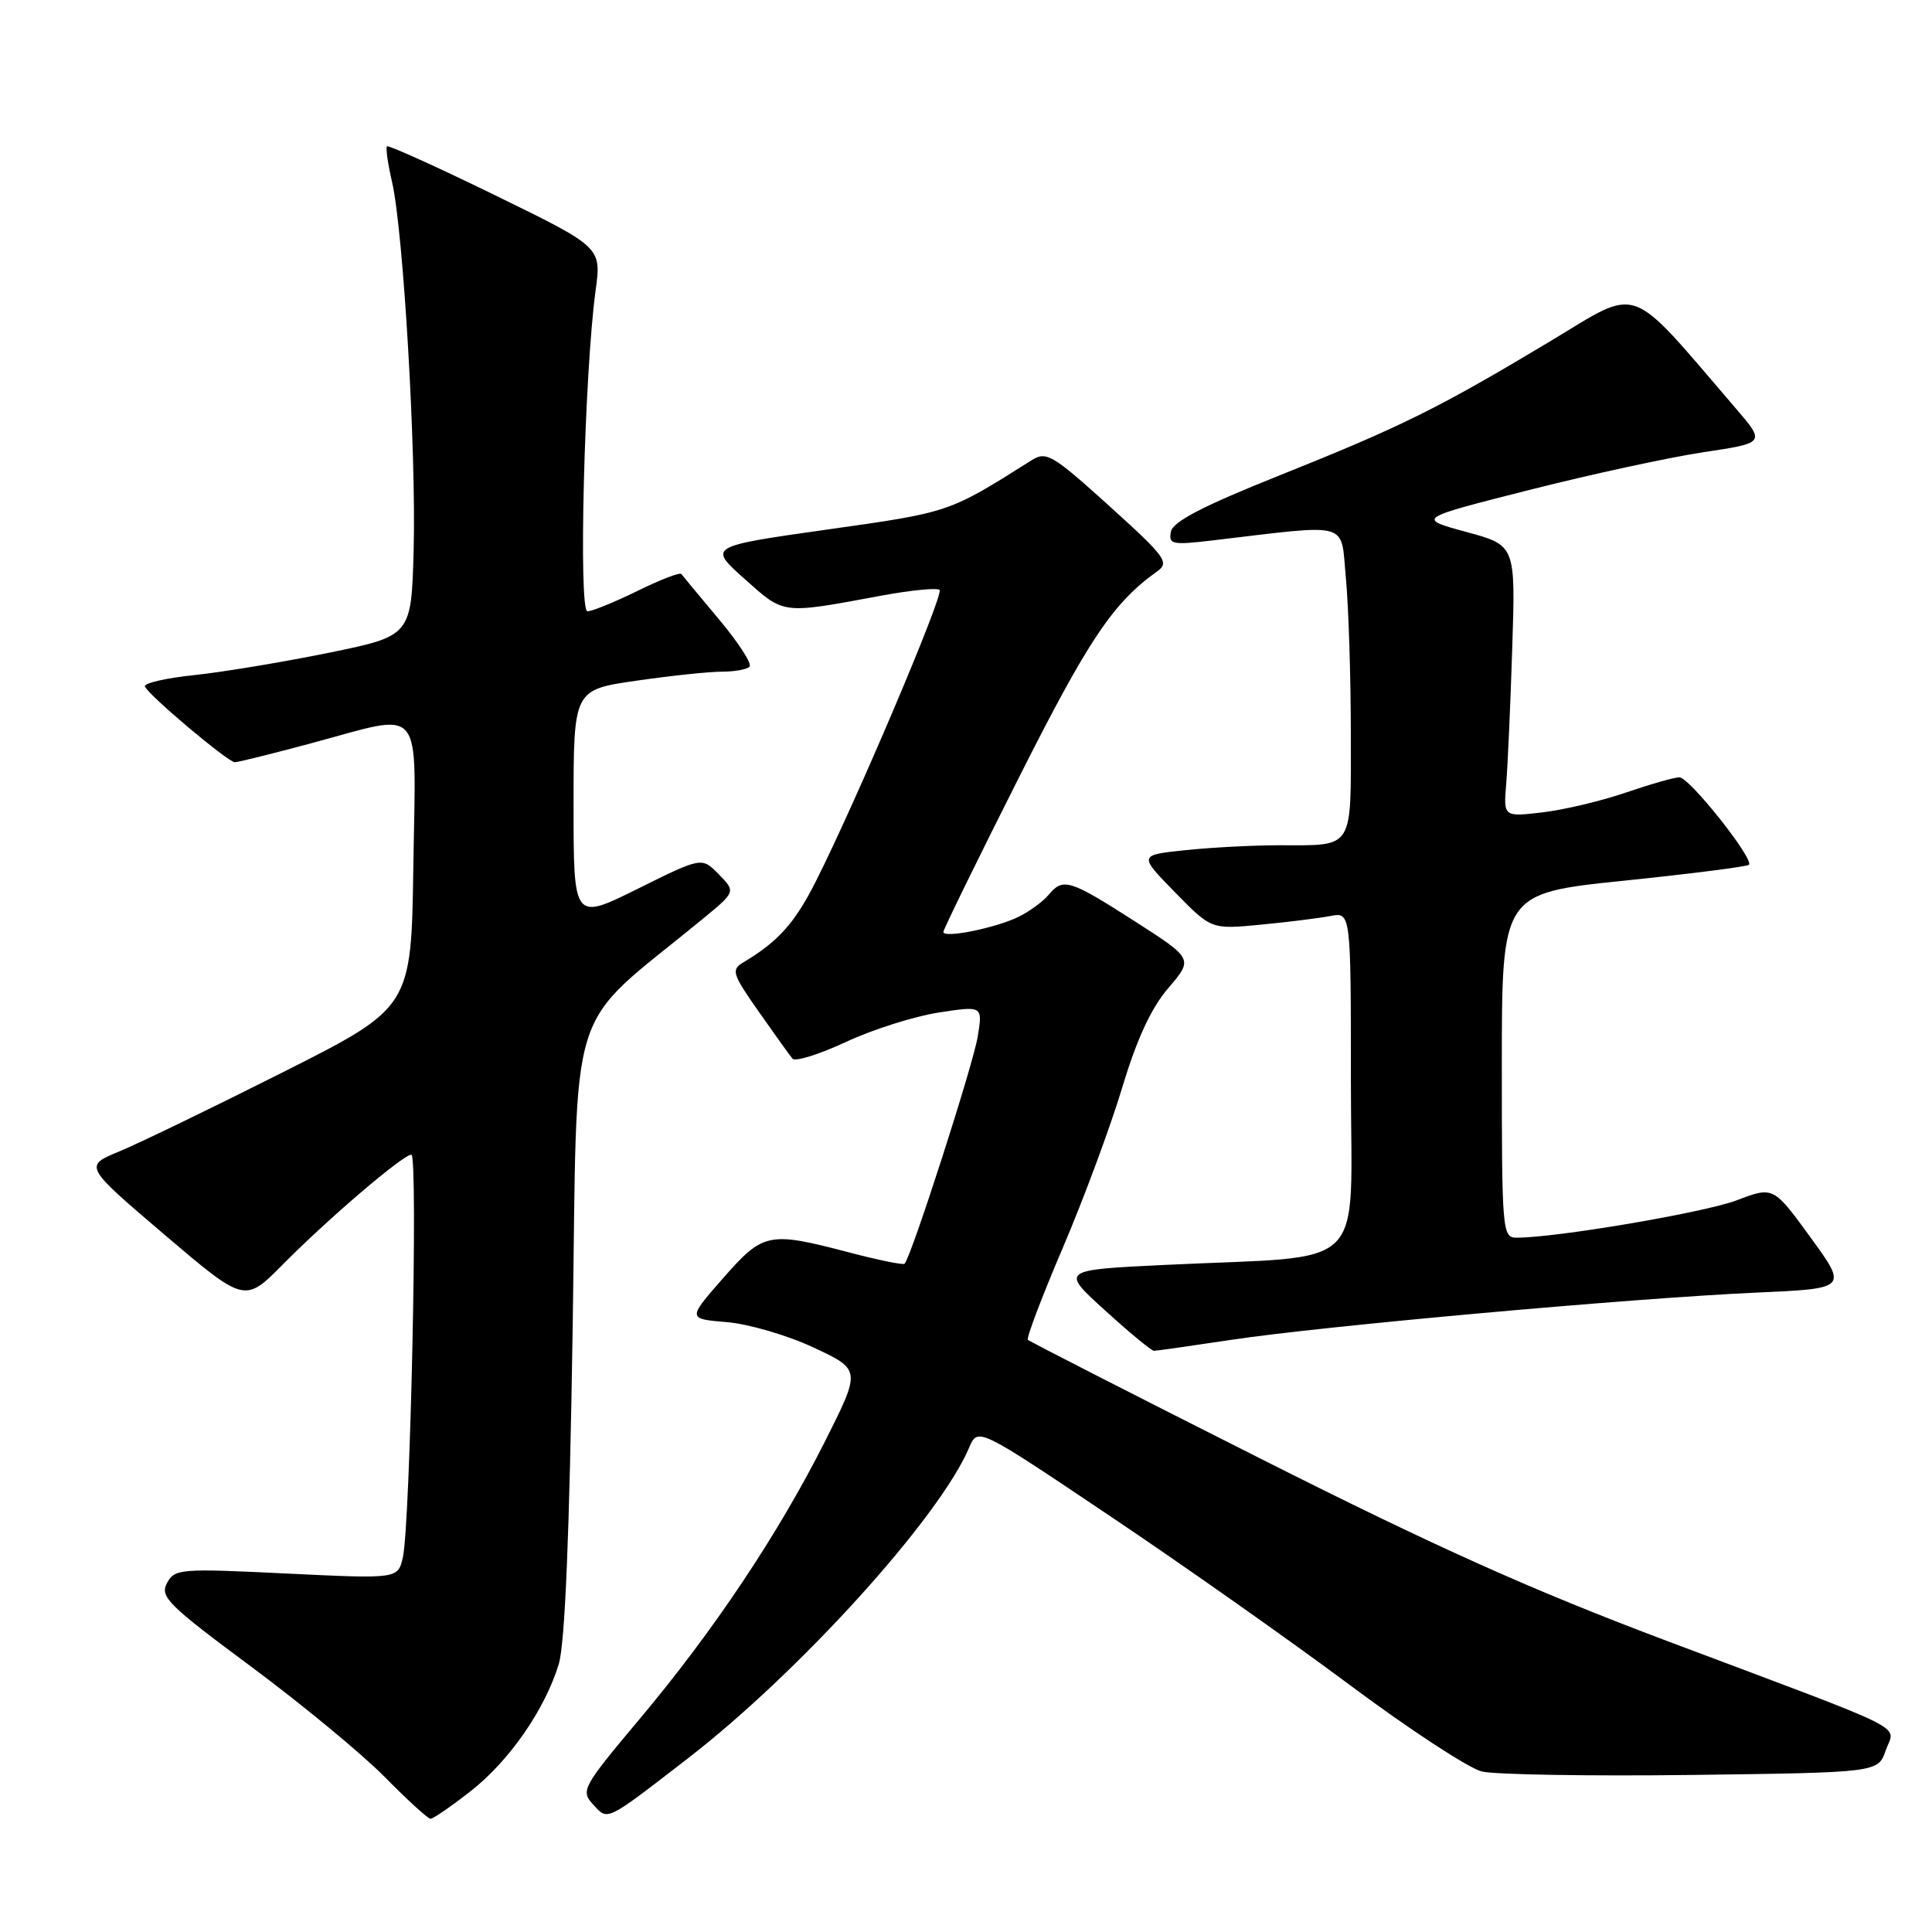 <?xml version="1.0" encoding="UTF-8" standalone="no"?>
<!DOCTYPE svg PUBLIC "-//W3C//DTD SVG 1.1//EN" "http://www.w3.org/Graphics/SVG/1.1/DTD/svg11.dtd" >
<svg xmlns="http://www.w3.org/2000/svg" xmlns:xlink="http://www.w3.org/1999/xlink" version="1.1" viewBox="0 0 256 256">
 <g >
 <path fill="currentColor"
d=" M 62.30 237.39 C 67.45 233.38 72.19 226.56 74.04 220.50 C 74.86 217.80 75.46 203.36 75.88 176.07 C 76.57 131.16 74.77 136.84 93.03 121.83 C 97.50 118.16 97.50 118.16 95.25 115.86 C 93.00 113.55 93.00 113.55 84.50 117.77 C 76.00 121.99 76.00 121.99 76.00 106.69 C 76.00 91.40 76.00 91.40 84.30 90.20 C 88.87 89.54 93.97 89.00 95.64 89.00 C 97.30 89.00 98.96 88.71 99.32 88.34 C 99.68 87.98 97.87 85.17 95.29 82.09 C 92.72 79.02 90.46 76.30 90.28 76.06 C 90.09 75.81 87.47 76.82 84.45 78.31 C 81.43 79.79 78.45 81.00 77.84 81.00 C 76.63 81.00 77.43 49.47 78.92 38.49 C 79.70 32.76 79.70 32.76 65.66 25.90 C 57.94 22.13 51.46 19.20 51.28 19.39 C 51.09 19.58 51.39 21.71 51.95 24.12 C 53.44 30.58 55.16 59.80 54.81 72.88 C 54.50 84.26 54.50 84.26 43.50 86.51 C 37.45 87.74 29.44 89.07 25.70 89.46 C 21.95 89.85 19.03 90.53 19.20 90.96 C 19.62 92.08 30.22 101.00 31.12 101.00 C 31.52 101.00 36.05 99.88 41.18 98.50 C 56.42 94.42 55.09 92.83 54.77 114.75 C 54.50 133.50 54.50 133.50 37.50 142.07 C 28.15 146.78 18.39 151.50 15.81 152.57 C 11.12 154.50 11.12 154.50 21.77 163.58 C 32.43 172.65 32.43 172.65 37.46 167.56 C 43.49 161.47 53.40 153.00 54.51 153.00 C 55.41 153.00 54.37 202.00 53.38 206.36 C 52.73 209.21 52.73 209.21 37.96 208.50 C 23.84 207.81 23.14 207.87 22.12 209.78 C 21.16 211.57 22.29 212.69 33.28 220.84 C 40.00 225.83 47.96 232.40 50.97 235.45 C 53.97 238.50 56.71 241.00 57.05 241.00 C 57.39 241.00 59.75 239.38 62.30 237.39 Z  M 91.00 233.11 C 105.87 221.64 124.46 201.13 128.42 191.81 C 129.57 189.12 129.57 189.12 147.03 200.85 C 156.64 207.29 170.95 217.38 178.84 223.26 C 186.73 229.15 194.61 234.30 196.34 234.73 C 198.08 235.15 210.60 235.36 224.17 235.19 C 248.85 234.87 248.85 234.87 249.87 231.93 C 251.09 228.43 254.01 229.89 221.00 217.48 C 203.01 210.71 190.36 205.04 167.05 193.29 C 150.31 184.85 136.42 177.76 136.20 177.53 C 135.98 177.31 138.06 171.81 140.84 165.31 C 143.61 158.82 147.14 149.29 148.69 144.14 C 150.63 137.69 152.52 133.59 154.81 130.92 C 158.12 127.05 158.12 127.05 150.31 122.04 C 141.73 116.54 140.85 116.27 138.95 118.57 C 138.23 119.43 136.49 120.72 135.07 121.43 C 132.12 122.93 125.00 124.38 125.00 123.49 C 125.00 123.17 129.48 114.00 134.96 103.13 C 144.21 84.76 147.49 79.87 153.32 75.72 C 155.00 74.53 154.47 73.81 146.97 67.03 C 139.38 60.18 138.64 59.75 136.65 61.01 C 125.68 67.94 125.89 67.87 109.66 70.16 C 93.83 72.40 93.83 72.40 98.66 76.71 C 103.98 81.45 103.47 81.39 116.72 78.94 C 120.69 78.20 124.19 77.86 124.50 78.17 C 125.09 78.76 113.39 106.33 108.09 116.81 C 105.31 122.32 103.10 124.78 98.46 127.54 C 96.86 128.50 97.04 129.07 100.53 134.04 C 102.63 137.04 104.65 139.85 105.01 140.28 C 105.36 140.71 108.55 139.71 112.08 138.07 C 115.61 136.42 121.14 134.67 124.36 134.17 C 130.21 133.27 130.21 133.27 129.56 137.32 C 128.98 140.99 120.71 166.66 119.86 167.45 C 119.66 167.64 116.35 166.96 112.50 165.95 C 101.82 163.15 101.15 163.29 95.79 169.39 C 91.09 174.76 91.09 174.76 96.34 175.19 C 99.23 175.44 104.39 176.95 107.84 178.57 C 114.09 181.50 114.09 181.50 109.30 191.02 C 103.11 203.30 94.55 216.12 84.70 227.84 C 77.20 236.78 76.93 237.27 78.56 239.07 C 80.57 241.28 80.14 241.49 91.00 233.11 Z  M 163.19 177.53 C 175.24 175.71 216.37 172.01 232.67 171.28 C 244.83 170.74 244.83 170.74 239.91 163.97 C 234.98 157.20 234.98 157.20 230.14 159.04 C 225.86 160.67 206.25 164.00 200.97 164.00 C 199.07 164.00 199.00 163.20 199.00 141.19 C 199.00 118.37 199.00 118.37 215.15 116.70 C 224.04 115.78 231.50 114.83 231.74 114.59 C 232.47 113.86 223.85 103.00 222.54 103.00 C 221.86 103.00 218.68 103.91 215.46 105.01 C 212.24 106.12 207.27 107.30 204.41 107.64 C 199.22 108.25 199.22 108.25 199.58 103.87 C 199.78 101.47 200.14 93.37 200.38 85.87 C 200.82 72.25 200.82 72.25 194.27 70.48 C 187.73 68.70 187.73 68.70 202.61 64.93 C 210.80 62.85 221.20 60.60 225.71 59.92 C 233.93 58.69 233.93 58.69 229.98 54.09 C 215.49 37.23 217.51 37.96 205.41 45.22 C 190.60 54.10 185.80 56.49 169.50 63.01 C 159.37 67.06 155.41 69.12 155.15 70.45 C 154.83 72.14 155.30 72.24 160.65 71.61 C 179.25 69.42 177.61 68.96 178.34 76.62 C 178.69 80.41 178.99 89.64 178.99 97.14 C 179.00 112.76 179.49 112.00 169.56 112.00 C 166.12 112.00 160.50 112.29 157.08 112.65 C 150.87 113.30 150.87 113.30 155.68 118.22 C 160.50 123.15 160.50 123.15 167.00 122.53 C 170.57 122.19 174.74 121.67 176.25 121.38 C 179.00 120.84 179.00 120.84 179.00 143.31 C 179.00 169.02 181.75 166.29 154.51 167.60 C 140.51 168.27 140.51 168.27 146.42 173.63 C 149.67 176.59 152.59 179.00 152.91 178.99 C 153.24 178.99 157.86 178.33 163.19 177.53 Z "/>
</g>
</svg>